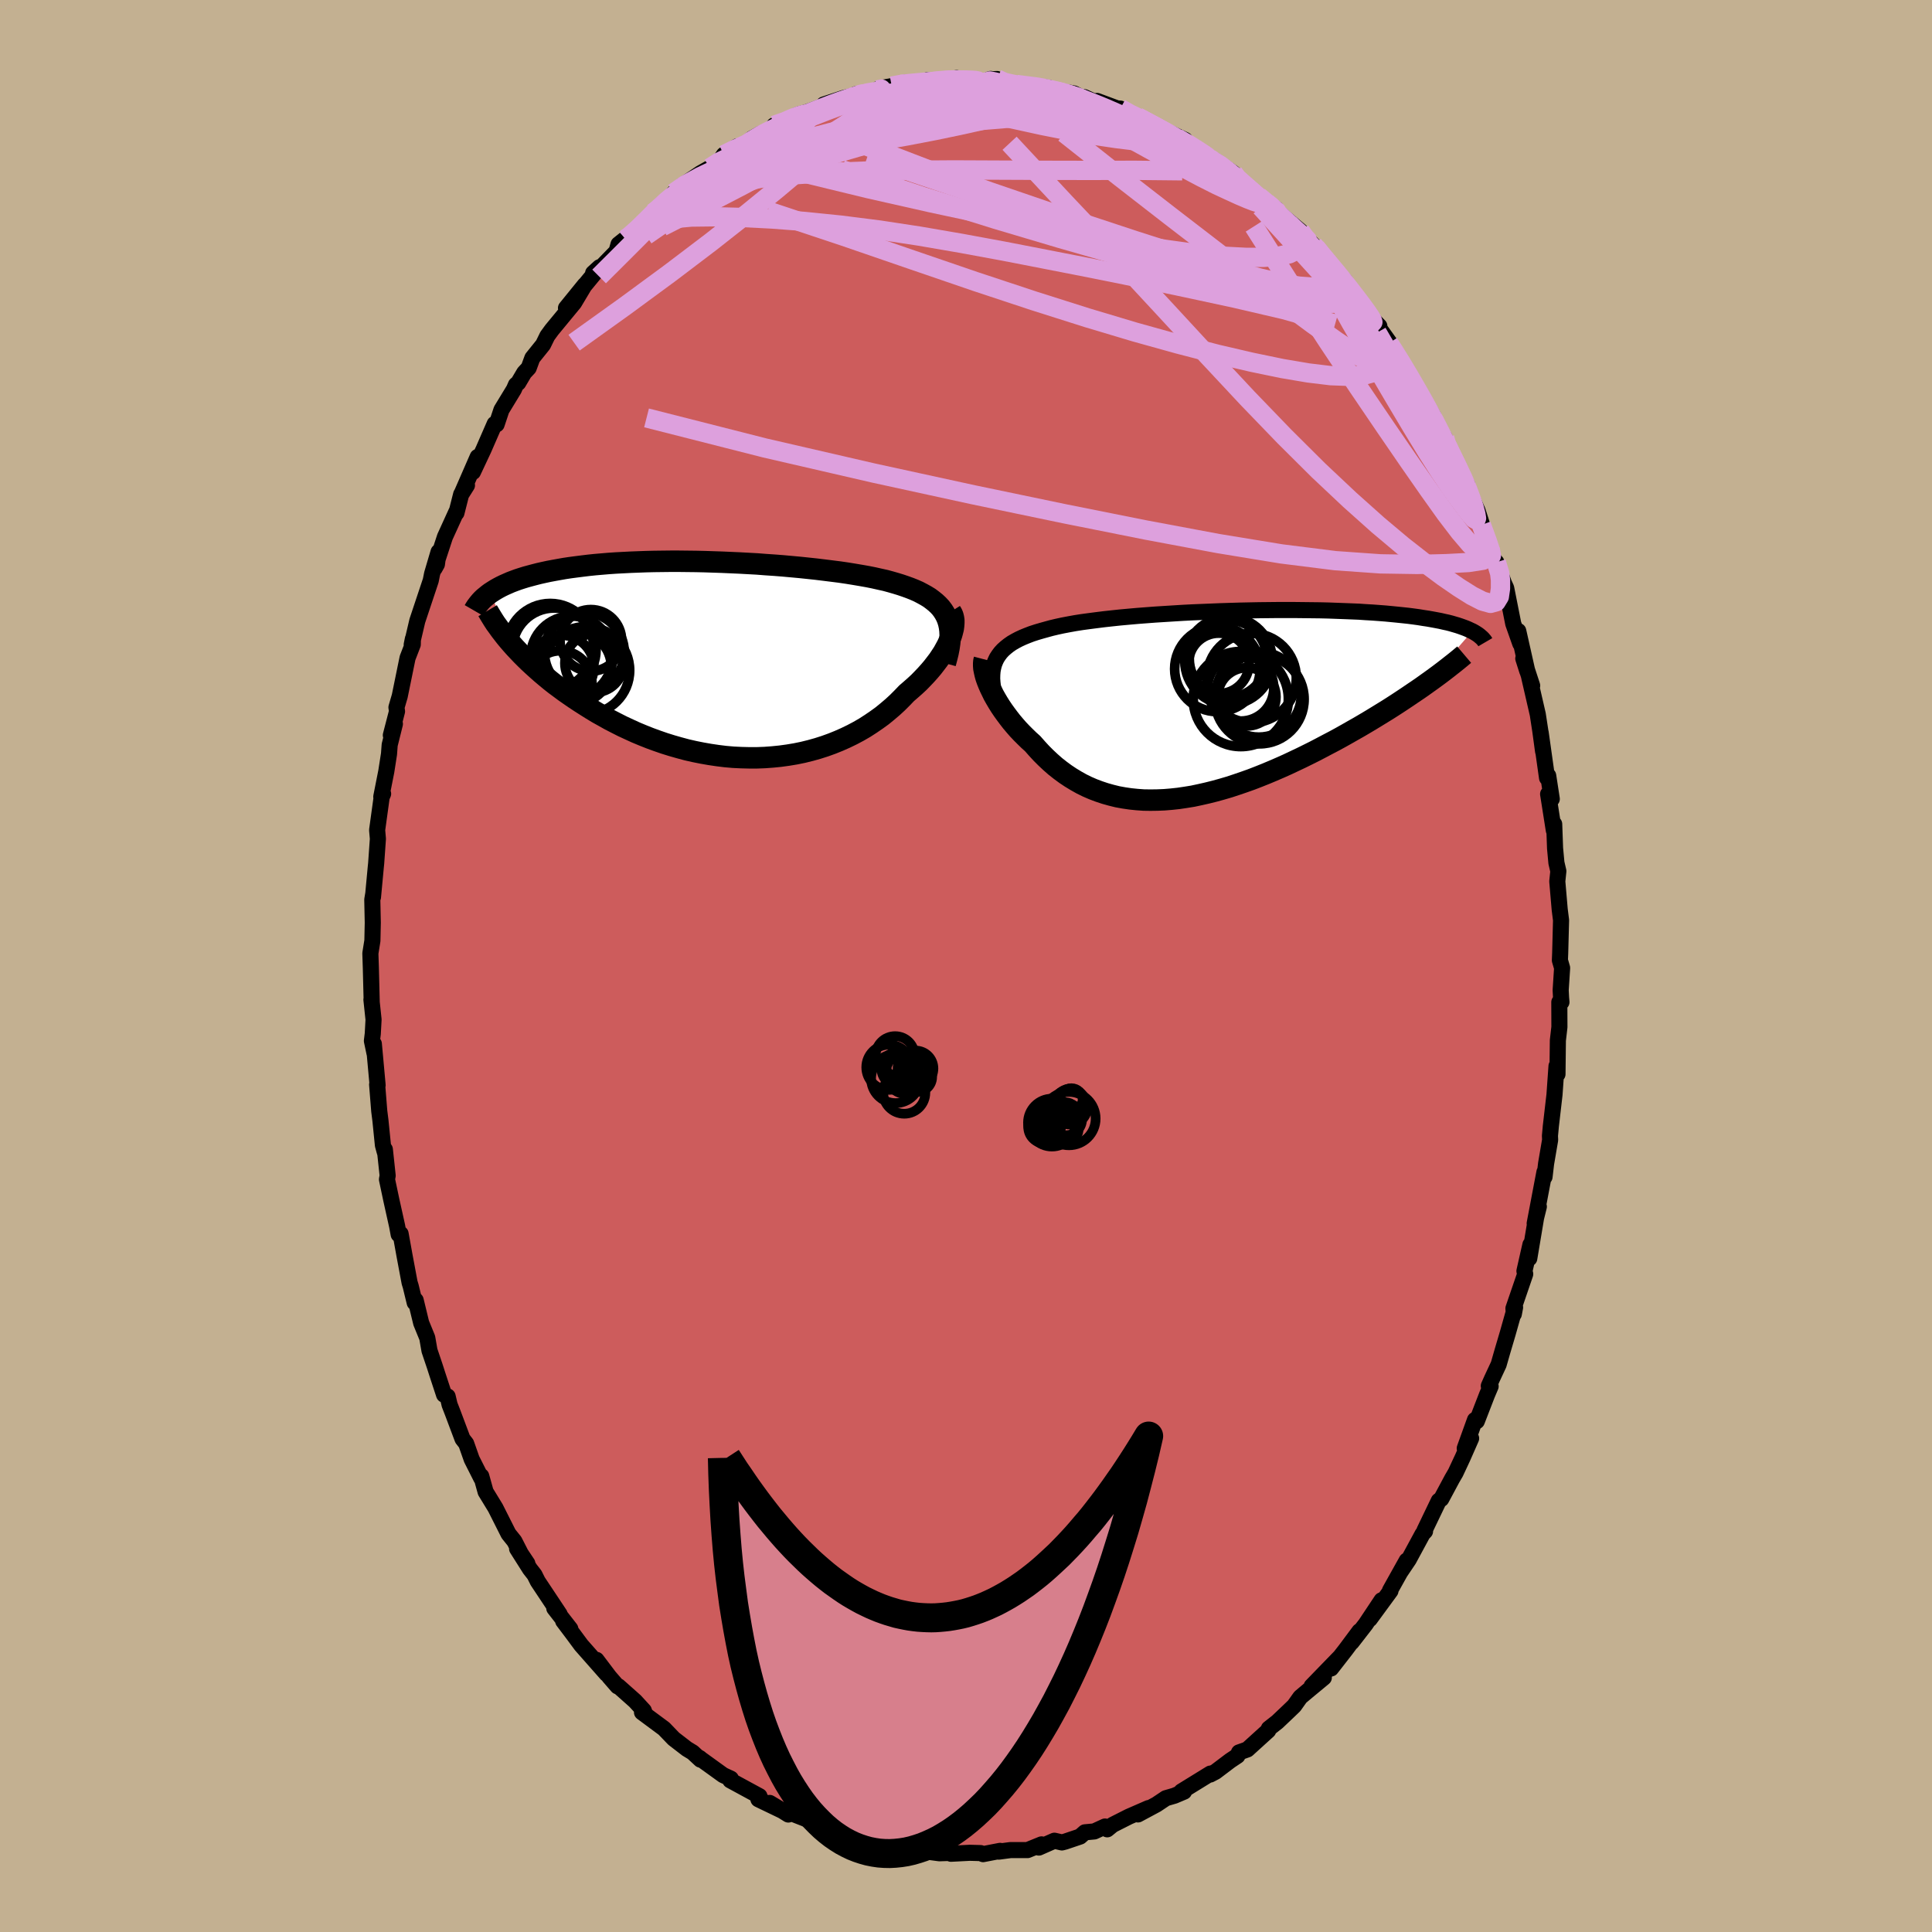 <svg viewBox="-100 -100 200 200" xmlns="http://www.w3.org/2000/svg" width="500" height="500" id="face-svg">
    <defs>
      <clipPath id="leftEyeClipPath">
        <polyline points="22.82,-4.14 22.68,-4.48 22.51,-4.8 22.32,-5.1 22.1,-5.39 21.85,-5.66 21.57,-5.92 21.26,-6.17 20.94,-6.41 20.58,-6.63 20.2,-6.84 19.8,-7.05 19.37,-7.24 18.92,-7.42 18.45,-7.59 17.95,-7.76 17.46,-7.91 16.94,-8.06 16.39,-8.21 15.8,-8.34 15.18,-8.48 14.53,-8.61 13.85,-8.73 13.14,-8.85 12.4,-8.97 11.65,-9.08 10.86,-9.18 10.06,-9.28 9.24,-9.38 8.4,-9.47 7.54,-9.56 6.67,-9.64 5.79,-9.72 4.9,-9.79 4,-9.85 3.1,-9.92 2.19,-9.97 1.28,-10.02 0.37,-10.06 -0.54,-10.1 -1.45,-10.13 -2.35,-10.16 -3.24,-10.18 -4.13,-10.19 -5.01,-10.2 -5.87,-10.2 -6.73,-10.19 -7.56,-10.18 -8.39,-10.16 -9.2,-10.13 -9.99,-10.1 -10.76,-10.06 -11.52,-10.02 -12.26,-9.97 -12.97,-9.91 -13.67,-9.85 -14.34,-9.78 -15,-9.7 -15.63,-9.62 -16.24,-9.54 -16.84,-9.45 -17.41,-9.35 -17.96,-9.25 -18.49,-9.15 -19,-9.04 -19.49,-8.93 -19.96,-8.81 -20.41,-8.69 -20.85,-8.57 -21.27,-8.44 -21.67,-8.31 -22.05,-8.17 -22.42,-8.03 -22.76,-7.88 -23.1,-7.73 -23.41,-7.58 -23.71,-7.42 -23.99,-7.26 -24.26,-7.09 -24.51,-6.93 -22.32,-1.63 -21.99,-1.26 -21.64,-0.89 -21.28,-0.51 -20.91,-0.14 -20.52,0.24 -20.11,0.62 -19.69,1 -19.26,1.38 -18.81,1.76 -18.34,2.15 -17.86,2.53 -17.36,2.9 -16.85,3.28 -16.32,3.65 -15.78,4.02 -15.22,4.39 -14.64,4.76 -14.05,5.13 -13.44,5.5 -12.81,5.85 -12.17,6.21 -11.51,6.55 -10.84,6.89 -10.15,7.21 -9.45,7.53 -8.73,7.83 -8,8.12 -7.26,8.39 -6.51,8.65 -5.74,8.89 -4.97,9.11 -4.19,9.32 -3.4,9.5 -2.6,9.66 -1.8,9.8 -0.99,9.92 -0.18,10.02 0.63,10.09 1.45,10.13 2.26,10.15 3.08,10.15 3.88,10.12 4.69,10.06 5.49,9.98 6.29,9.87 7.07,9.74 7.85,9.58 8.62,9.39 9.37,9.18 10.12,8.94 10.84,8.68 11.56,8.39 12.26,8.08 12.94,7.75 13.6,7.4 14.24,7.03 14.86,6.63 15.46,6.22 16.04,5.8 16.59,5.35 17.12,4.9 17.63,4.43 18.11,3.95 18.57,3.47 19.01,3.09 19.43,2.72 19.84,2.34 20.22,1.95 20.59,1.56 20.94,1.17 21.27,0.78 21.57,0.39 21.86,0.01 22.12,-0.38 22.37,-0.76 22.58,-1.14 22.78,-1.51 22.95,-1.88 23.1,-2.23" />
      </clipPath>
      <clipPath id="rightEyeClipPath">
        <polyline points="-22.62,-4.49 -22.47,-4.8 -22.28,-5.09 -22.07,-5.37 -21.83,-5.63 -21.55,-5.88 -21.25,-6.12 -20.92,-6.35 -20.56,-6.56 -20.18,-6.76 -19.77,-6.95 -19.33,-7.13 -18.86,-7.31 -18.37,-7.47 -17.86,-7.62 -17.32,-7.77 -16.81,-7.91 -16.26,-8.04 -15.66,-8.17 -15.03,-8.29 -14.37,-8.41 -13.67,-8.52 -12.93,-8.62 -12.16,-8.72 -11.36,-8.82 -10.54,-8.91 -9.69,-9 -8.81,-9.08 -7.91,-9.16 -7,-9.23 -6.07,-9.3 -5.12,-9.36 -4.16,-9.42 -3.19,-9.48 -2.22,-9.53 -1.23,-9.57 -0.25,-9.61 0.73,-9.65 1.71,-9.68 2.69,-9.71 3.66,-9.73 4.63,-9.75 5.58,-9.76 6.53,-9.77 7.46,-9.77 8.37,-9.77 9.27,-9.76 10.15,-9.75 11.01,-9.74 11.85,-9.72 12.67,-9.69 13.47,-9.66 14.25,-9.63 15,-9.6 15.73,-9.55 16.43,-9.51 17.11,-9.46 17.76,-9.41 18.39,-9.35 19,-9.29 19.58,-9.23 20.14,-9.17 20.68,-9.1 21.19,-9.03 21.68,-8.95 22.15,-8.88 22.6,-8.8 23.03,-8.72 23.45,-8.64 23.84,-8.55 24.21,-8.47 24.56,-8.38 24.9,-8.28 25.21,-8.19 25.51,-8.09 25.79,-7.99 26.06,-7.89 26.3,-7.79 26.53,-7.68 26.75,-7.58 22.02,-2.15 21.56,-1.82 21.08,-1.49 20.59,-1.16 20.09,-0.82 19.58,-0.48 19.05,-0.13 18.51,0.22 17.96,0.57 17.39,0.92 16.82,1.27 16.23,1.63 15.64,1.98 15.03,2.34 14.41,2.69 13.78,3.05 13.14,3.41 12.48,3.77 11.81,4.12 11.13,4.48 10.44,4.84 9.74,5.19 9.03,5.54 8.31,5.88 7.59,6.22 6.85,6.55 6.11,6.87 5.37,7.18 4.62,7.48 3.87,7.77 3.11,8.04 2.35,8.3 1.59,8.55 0.84,8.77 0.08,8.98 -0.68,9.17 -1.43,9.34 -2.18,9.5 -2.92,9.62 -3.66,9.73 -4.4,9.81 -5.13,9.87 -5.85,9.9 -6.56,9.91 -7.26,9.9 -7.96,9.85 -8.64,9.78 -9.32,9.68 -9.98,9.56 -10.63,9.4 -11.27,9.22 -11.9,9.01 -12.51,8.78 -13.11,8.52 -13.7,8.23 -14.27,7.91 -14.83,7.57 -15.37,7.21 -15.9,6.82 -16.42,6.41 -16.92,5.97 -17.4,5.52 -17.87,5.05 -18.32,4.56 -18.76,4.06 -19.16,3.7 -19.54,3.33 -19.91,2.96 -20.27,2.58 -20.61,2.19 -20.94,1.8 -21.25,1.4 -21.55,1 -21.83,0.61 -22.1,0.21 -22.35,-0.19 -22.58,-0.58 -22.8,-0.97 -22.99,-1.36 -23.17,-1.73" />
      </clipPath>
      <filter id="fuzzy">
        <feTurbulence id="turbulence" baseFrequency="0.05" numOctaves="3" type="noise" result="noise" />
        <feDisplacementMap in="SourceGraphic" in2="noise" scale="2" />
      </filter>
      <linearGradient id="rainbowGradient" x1="0%" y1="0%" x2="100%" y2="0%">
        <stop offset="0%" style="stop-color: [object Object]; stop-opacity: 1" />
        <stop offset="50%" style="stop-color: [object Object]; stop-opacity: 1" />
        <stop offset="100%" style="stop-color: [object Object]; stop-opacity: 1" />
      </linearGradient>
    </defs>
    <rect x="-100" y="-100" width="100%" height="100%" fill="rgb(195, 176, 145)" />
    <polyline id="faceContour" points="61.71,0.2 61.56,2.5 61.6,3.28 61.64,3.74 61.42,3.74 61.43,6.32 61.27,7.7 61.23,11.2 61.13,10.36 60.92,13.33 60.53,16.69 60.55,16.51 60.45,17.58 60.47,18 60.05,20.46 59.89,21.83 59.88,21.33 58.87,26.65 59.3,24.91 59.13,25.37 58.31,30.27 58.43,28.84 57.81,31.58 57.89,31.89 56.67,35.45 56.71,36.03 56.84,35.34 56.08,38.03 55.53,39.89 55.14,41.25 54.44,42.75 54.12,43.47 54.31,43.51 53.94,44.38 52.88,47.12 52.69,46.99 51.63,49.93 52.29,48.9 51.41,50.9 50.68,52.46 50.32,53.08 49.2,55.17 48.94,55.36 47.46,58.44 47.52,58.52 47.28,58.77 45.83,61.45 45,62.68 45.62,61.55 43.89,64.65 43.94,64.69 41.8,67.61 43.02,65.66 41.37,68.14 39.92,70.01 40.73,68.86 39.3,70.78 37.79,72.72 38.73,71.51 35.78,74.55 37.04,73.67 35.36,75.06 34.61,75.69 33.97,76.59 33.42,77.12 32.23,78.25 31.35,78.94 31.29,79.14 29.13,81.1 28.26,81.41 28.1,81.76 27.35,82.26 25.83,83.41 25.28,83.7 25.3,83.6 22.3,85.45 22.57,85.47 21.58,85.89 20.69,86.15 19.72,86.8 17.8,87.83 18.9,87.17 16.86,88.06 15.18,88.91 14.62,89.37 14.39,89.08 13.28,89.59 12.31,89.68 11.81,90.12 10.27,90.64 9.93,90.73 9.15,90.55 7.54,91.26 7.82,90.93 6.37,91.52 4.6,91.52 3.39,91.68 3.53,91.6 1.77,91.94 1.51,91.83 0.39,91.8 -1.56,91.9 -1.23,91.8 -2.75,91.85 -4.55,91.61 -4.62,91.72 -6.67,91.29 -5.99,91.16 -8.21,90.79 -10.05,90.68 -10.47,90.54 -9.29,90.8 -11.97,90.23 -13.27,89.67 -13.31,89.77 -13.81,89.49 -14.77,89.21 -15.88,88.57 -18.9,87.39 -18.39,87.84 -20.32,86.64 -18.79,87.56 -21.49,86.26 -21.53,86.06 -21.38,85.94 -24.4,84.3 -24.34,84.13 -25.14,83.76 -27.69,81.92 -27.54,82.01 -27.48,82.16 -28.29,81.41 -28.9,81.04 -30.26,79.99 -31.26,78.95 -33.54,77.26 -33.29,77.25 -33.35,77.08 -34.26,76.09 -35.97,74.57 -36.07,74.57 -36.92,73.59 -38.25,71.83 -37.21,73.28 -39.83,70.31 -40.77,69.04 -41.7,67.81 -40.96,68.62 -42.62,66.49 -42.07,67.1 -44.33,63.7 -44.67,63.02 -45.14,62.42 -46.47,60.32 -45.41,61.85 -46.09,60.83 -46.75,59.54 -47.36,58.78 -48.71,56.1 -49.73,54.43 -50.18,52.81 -50.18,53.02 -51.17,51.06 -51.74,49.44 -52.12,48.95 -53.16,46.18 -53.46,45.41 -53.66,44.56 -54.03,44.38 -54.71,42.31 -54.99,41.44 -55.54,39.81 -55.77,38.49 -56.4,36.95 -56.97,34.6 -57.03,34.6 -57.07,34.85 -57.48,33.16 -57.6,32.77 -58.13,29.94 -58.53,27.72 -58.73,27.79 -58.89,26.92 -59.49,24.22 -59.94,22.09 -59.87,21.7 -60.16,18.99 -60.17,19.25 -60.36,18.55 -60.62,15.97 -60.74,15.02 -60.96,12.27 -60.91,12.34 -61.3,8.06 -61.23,9.04 -61.5,7.75 -61.41,7.01 -61.33,5.55 -61.55,3.48 -61.52,3.75 -61.61,0.21 -61.66,-1.31 -61.45,-2.62 -61.41,-4.48 -61.46,-6.87 -61.37,-7.41 -61.39,-7.13 -61.1,-10.23 -61.06,-10.62 -60.88,-13.17 -60.96,-14.07 -60.49,-17.48 -60.34,-17.83 -60.53,-17.52 -60.01,-20.15 -59.73,-21.95 -59.66,-22.89 -59.12,-25.06 -59.54,-23.89 -58.9,-26.36 -58.96,-26.77 -58.62,-27.93 -57.81,-31.89 -57.27,-33.29 -57.26,-33.86 -57.38,-33.26 -56.8,-35.73 -55.41,-39.9 -55.27,-40.6 -54.6,-42.87 -54.77,-41.59 -55.01,-41.16 -53.94,-44.42 -52.76,-47.01 -52.75,-46.9 -52.26,-48.83 -51.66,-49.76 -52.22,-48.87 -50.55,-52.7 -51.04,-51.14 -49.95,-53.46 -48.79,-56.12 -48.59,-56.07 -48.09,-57.57 -46.8,-59.69 -46.59,-60.17 -46.35,-60.37 -45.73,-61.42 -45.27,-61.91 -44.89,-62.94 -43.78,-64.32 -43.34,-65.22 -42.88,-65.85 -40.57,-68.65 -39.46,-70.51 -41.41,-68.11 -37.93,-72.34 -38.6,-71.73 -37.65,-72.46 -36.18,-73.97 -35.97,-74.71 -35.28,-75.26 -35.21,-75.22 -33.72,-76.41 -32.83,-77.46 -31.46,-78.92 -32.41,-77.96 -29.86,-80.03 -30.24,-80.04 -29.42,-80.76 -27.48,-82.07 -26.51,-82.62 -25.59,-83.22 -25.06,-83.98 -23.68,-84.85 -23.32,-84.52 -22.18,-85.65 -21.29,-86.15 -20.35,-86.42 -19.86,-87.02 -18.37,-87.41 -17.59,-88.05 -17.34,-88.15 -16.5,-88.38 -13.98,-89.31 -14.72,-89.18 -12.68,-89.85 -10.62,-90.34 -11.24,-89.96 -11.4,-90.25 -9.62,-90.44 -8.96,-90.86 -7.69,-91.08 -6.78,-91.27 -6.22,-91.46 -4.75,-91.28 -4,-91.7 -2.26,-91.58 -0.98,-91.92 -1.52,-91.74 0.37,-91.78 1.98,-91.48 2.57,-91.83 2.4,-91.78 3.21,-91.82 3.92,-91.31 5.13,-91.19 5.24,-91.25 8.56,-90.92 8.54,-90.7 9.3,-90.64 11.19,-90.32 12.65,-89.53 12.26,-89.94 14.05,-89.13 13.57,-89.55 15.67,-88.77 15.97,-88.76 17.27,-87.98 17.9,-87.76 17.76,-87.89 20.19,-86.61 20.6,-86.37 21.07,-86.25 22.68,-85.51 22.53,-85.44 25.22,-83.59 25.68,-83.19 25.71,-83.43 27.68,-82.08 27.86,-81.59 28.13,-81.45 30.7,-79.43 30.58,-79.25 32.09,-78.39 32.46,-77.83 32.58,-77.79 34.6,-76.1 35.79,-74.79 34.35,-76.04 35.96,-74.63 36.21,-74.38 37.36,-72.92 39.27,-70.88 38.98,-70.85 39.31,-70.79 40.1,-69.65 41.68,-67.37 42.79,-66.24 42.23,-66.79 43.94,-64.4 43.77,-64.45 43.88,-64.34 45.05,-62.56 46.32,-60.4 45.87,-61.13 46.89,-59.43 48.39,-56.91 48.46,-56.44 49.55,-54.69 49.48,-54.32 49.85,-53.76 51.19,-51.01 51.9,-49.79 51.54,-50.21 52.95,-47.15 53.49,-45.47 53.35,-45.66 54.25,-43.31 54.66,-42.05 54.9,-41.8 55.67,-39.67 55.19,-40.71 55.92,-39.12 56.65,-35.44 57.38,-33.37 57.17,-34.68 58.1,-30.54 57.69,-31.83 58.61,-29.02 58.29,-29.96 59.19,-26.05 59.45,-24.35 59.74,-22.22 59.49,-24.16 60.15,-19.47 60.27,-19.7 60.64,-17.29 60.4,-17.75 60.26,-17.8 60.85,-14.05 60.89,-14.69 60.98,-12.18 61.12,-10.68 61.32,-9.82 61.21,-8.76 61.46,-5.85 61.6,-4.74 61.51,-1.33 61.48,-0.59 61.71,0.2 61.56,2.5" fill="rgb(205, 92, 92)" stroke="black" stroke-width="1.667" stroke-linejoin="round" filter="url(#fuzzy)" />
    <g transform="translate(25.66 -27.08)">
      <polyline id="rightCountour" points="-22.62,-4.49 -22.47,-4.8 -22.28,-5.09 -22.07,-5.37 -21.83,-5.63 -21.55,-5.88 -21.25,-6.12 -20.92,-6.35 -20.56,-6.56 -20.18,-6.76 -19.77,-6.95 -19.33,-7.13 -18.86,-7.31 -18.37,-7.47 -17.86,-7.62 -17.32,-7.77 -16.81,-7.91 -16.26,-8.04 -15.66,-8.17 -15.03,-8.29 -14.37,-8.41 -13.67,-8.52 -12.93,-8.62 -12.16,-8.72 -11.36,-8.82 -10.54,-8.91 -9.69,-9 -8.81,-9.08 -7.91,-9.16 -7,-9.23 -6.07,-9.3 -5.12,-9.36 -4.16,-9.42 -3.19,-9.48 -2.22,-9.53 -1.23,-9.57 -0.25,-9.61 0.73,-9.65 1.71,-9.68 2.69,-9.71 3.66,-9.73 4.63,-9.75 5.58,-9.76 6.53,-9.77 7.46,-9.77 8.37,-9.77 9.27,-9.76 10.15,-9.75 11.01,-9.74 11.85,-9.72 12.67,-9.69 13.47,-9.66 14.25,-9.63 15,-9.6 15.73,-9.55 16.43,-9.51 17.11,-9.46 17.76,-9.41 18.39,-9.35 19,-9.29 19.58,-9.23 20.14,-9.17 20.68,-9.1 21.19,-9.03 21.68,-8.95 22.15,-8.88 22.6,-8.8 23.03,-8.72 23.45,-8.64 23.84,-8.55 24.21,-8.47 24.56,-8.38 24.9,-8.28 25.21,-8.19 25.51,-8.09 25.79,-7.99 26.06,-7.89 26.3,-7.79 26.53,-7.68 26.75,-7.58 22.02,-2.15 21.56,-1.82 21.08,-1.49 20.59,-1.16 20.09,-0.82 19.58,-0.48 19.05,-0.13 18.51,0.22 17.96,0.57 17.39,0.92 16.82,1.27 16.23,1.63 15.64,1.98 15.03,2.34 14.41,2.69 13.78,3.05 13.14,3.41 12.48,3.77 11.81,4.12 11.13,4.48 10.44,4.84 9.74,5.19 9.03,5.54 8.31,5.88 7.59,6.22 6.85,6.55 6.11,6.87 5.37,7.18 4.62,7.48 3.87,7.77 3.11,8.04 2.35,8.3 1.59,8.55 0.84,8.77 0.08,8.98 -0.68,9.17 -1.43,9.34 -2.18,9.5 -2.92,9.62 -3.66,9.73 -4.4,9.81 -5.13,9.87 -5.85,9.9 -6.56,9.91 -7.26,9.9 -7.96,9.85 -8.64,9.78 -9.32,9.68 -9.98,9.56 -10.63,9.4 -11.27,9.22 -11.9,9.01 -12.51,8.78 -13.11,8.52 -13.7,8.23 -14.27,7.91 -14.83,7.57 -15.37,7.21 -15.9,6.82 -16.42,6.41 -16.92,5.97 -17.4,5.52 -17.87,5.05 -18.32,4.56 -18.76,4.06 -19.16,3.7 -19.54,3.33 -19.91,2.96 -20.27,2.58 -20.61,2.19 -20.94,1.8 -21.25,1.4 -21.55,1 -21.83,0.61 -22.1,0.21 -22.35,-0.19 -22.58,-0.58 -22.8,-0.97 -22.99,-1.36 -23.17,-1.73" fill="white" stroke="white" stroke-width="0" stroke-linejoin="round" filter="url(#fuzzy)" />
    </g>
    <g transform="translate(-24.72 -31.7)">
      <polyline id="leftCountour" points="22.82,-4.14 22.68,-4.48 22.51,-4.8 22.32,-5.1 22.1,-5.39 21.85,-5.66 21.57,-5.92 21.26,-6.17 20.94,-6.41 20.58,-6.63 20.2,-6.84 19.8,-7.05 19.37,-7.24 18.92,-7.42 18.45,-7.59 17.95,-7.76 17.46,-7.91 16.94,-8.06 16.39,-8.21 15.8,-8.34 15.18,-8.48 14.53,-8.61 13.85,-8.73 13.14,-8.85 12.4,-8.97 11.65,-9.08 10.86,-9.18 10.06,-9.28 9.24,-9.38 8.4,-9.47 7.54,-9.56 6.67,-9.64 5.79,-9.72 4.9,-9.79 4,-9.85 3.1,-9.92 2.19,-9.97 1.28,-10.02 0.37,-10.06 -0.54,-10.1 -1.45,-10.13 -2.35,-10.16 -3.24,-10.18 -4.13,-10.19 -5.01,-10.2 -5.87,-10.2 -6.73,-10.19 -7.56,-10.18 -8.39,-10.16 -9.2,-10.13 -9.99,-10.1 -10.76,-10.06 -11.52,-10.02 -12.26,-9.97 -12.97,-9.91 -13.67,-9.85 -14.34,-9.78 -15,-9.7 -15.63,-9.62 -16.24,-9.54 -16.84,-9.45 -17.41,-9.35 -17.96,-9.25 -18.49,-9.15 -19,-9.04 -19.49,-8.93 -19.96,-8.81 -20.41,-8.69 -20.85,-8.57 -21.27,-8.44 -21.67,-8.31 -22.05,-8.17 -22.42,-8.03 -22.76,-7.88 -23.1,-7.73 -23.41,-7.58 -23.71,-7.42 -23.99,-7.26 -24.26,-7.09 -24.51,-6.93 -22.32,-1.63 -21.99,-1.26 -21.64,-0.89 -21.28,-0.51 -20.91,-0.14 -20.52,0.24 -20.11,0.62 -19.69,1 -19.26,1.38 -18.81,1.76 -18.34,2.15 -17.86,2.53 -17.36,2.9 -16.85,3.28 -16.32,3.65 -15.78,4.02 -15.22,4.39 -14.64,4.76 -14.05,5.13 -13.44,5.5 -12.81,5.85 -12.17,6.21 -11.51,6.55 -10.84,6.89 -10.15,7.21 -9.45,7.53 -8.73,7.83 -8,8.12 -7.26,8.39 -6.51,8.65 -5.74,8.89 -4.97,9.11 -4.19,9.32 -3.4,9.5 -2.6,9.66 -1.8,9.8 -0.99,9.92 -0.18,10.02 0.63,10.09 1.45,10.13 2.26,10.15 3.08,10.15 3.88,10.12 4.69,10.06 5.49,9.98 6.29,9.87 7.07,9.74 7.85,9.58 8.62,9.39 9.37,9.18 10.12,8.94 10.84,8.68 11.56,8.39 12.26,8.08 12.94,7.75 13.6,7.4 14.24,7.03 14.86,6.63 15.46,6.22 16.04,5.8 16.59,5.35 17.12,4.9 17.63,4.43 18.11,3.95 18.57,3.47 19.01,3.09 19.43,2.72 19.84,2.34 20.22,1.95 20.59,1.56 20.94,1.17 21.27,0.78 21.57,0.39 21.86,0.01 22.12,-0.38 22.37,-0.76 22.58,-1.14 22.78,-1.51 22.95,-1.88 23.1,-2.23" fill="white" stroke="white" stroke-width="0" stroke-linejoin="round" filter="url(#fuzzy)" />
    </g>
    <g transform="translate(25.66 -27.08)">
      <polyline id="rightUpper" points="-22.54,-0.33 -22.68,-0.85 -22.79,-1.34 -22.87,-1.81 -22.92,-2.25 -22.95,-2.67 -22.94,-3.08 -22.91,-3.46 -22.84,-3.82 -22.75,-4.16 -22.62,-4.49 -22.47,-4.8 -22.28,-5.09 -22.07,-5.37 -21.83,-5.63 -21.55,-5.88 -21.25,-6.12 -20.92,-6.35 -20.56,-6.56 -20.18,-6.76 -19.77,-6.95 -19.33,-7.13 -18.86,-7.31 -18.37,-7.47 -17.86,-7.62 -17.32,-7.77 -16.81,-7.91 -16.26,-8.04 -15.66,-8.17 -15.03,-8.29 -14.37,-8.41 -13.67,-8.52 -12.93,-8.62 -12.16,-8.72 -11.36,-8.82 -10.54,-8.91 -9.69,-9 -8.81,-9.08 -7.91,-9.16 -7,-9.23 -6.07,-9.3 -5.12,-9.36 -4.16,-9.42 -3.19,-9.48 -2.22,-9.53 -1.23,-9.57 -0.25,-9.61 0.73,-9.65 1.71,-9.68 2.69,-9.71 3.66,-9.73 4.63,-9.75 5.58,-9.76 6.53,-9.77 7.46,-9.77 8.37,-9.77 9.27,-9.76 10.15,-9.75 11.01,-9.74 11.85,-9.72 12.67,-9.69 13.47,-9.66 14.25,-9.63 15,-9.6 15.73,-9.55 16.43,-9.51 17.11,-9.46 17.76,-9.41 18.39,-9.35 19,-9.29 19.58,-9.23 20.14,-9.17 20.68,-9.1 21.19,-9.03 21.68,-8.95 22.15,-8.88 22.6,-8.8 23.03,-8.72 23.45,-8.64 23.84,-8.55 24.21,-8.47 24.56,-8.38 24.9,-8.28 25.21,-8.19 25.51,-8.09 25.79,-7.99 26.06,-7.89 26.3,-7.79 26.53,-7.68 26.75,-7.58 26.95,-7.47 27.13,-7.36 27.3,-7.25 27.45,-7.14 27.59,-7.02 27.72,-6.91 27.84,-6.79 27.94,-6.67 28.03,-6.56 28.1,-6.44" fill="none" stroke="black" stroke-width="1.667" stroke-linejoin="round" filter="url(#fuzzy)" />
      <polyline id="rightLower" points="-23.76,-4.66 -23.81,-4.47 -23.83,-4.24 -23.83,-4 -23.81,-3.73 -23.75,-3.43 -23.68,-3.12 -23.59,-2.79 -23.47,-2.45 -23.33,-2.1 -23.17,-1.73 -22.99,-1.36 -22.8,-0.97 -22.58,-0.58 -22.35,-0.19 -22.1,0.21 -21.83,0.61 -21.55,1 -21.25,1.4 -20.94,1.8 -20.61,2.19 -20.27,2.58 -19.91,2.96 -19.54,3.33 -19.16,3.7 -18.76,4.06 -18.32,4.56 -17.87,5.05 -17.4,5.52 -16.92,5.97 -16.42,6.41 -15.9,6.82 -15.37,7.21 -14.83,7.57 -14.27,7.91 -13.7,8.23 -13.11,8.52 -12.51,8.78 -11.9,9.01 -11.27,9.22 -10.63,9.4 -9.98,9.56 -9.32,9.68 -8.64,9.78 -7.96,9.85 -7.26,9.9 -6.56,9.91 -5.85,9.9 -5.13,9.87 -4.4,9.81 -3.66,9.73 -2.92,9.62 -2.18,9.5 -1.43,9.34 -0.68,9.17 0.08,8.98 0.84,8.77 1.59,8.55 2.35,8.3 3.11,8.04 3.87,7.77 4.62,7.48 5.37,7.18 6.11,6.87 6.85,6.55 7.59,6.22 8.31,5.88 9.03,5.54 9.74,5.19 10.44,4.84 11.13,4.48 11.81,4.12 12.48,3.77 13.14,3.41 13.78,3.05 14.41,2.69 15.03,2.34 15.64,1.98 16.23,1.63 16.82,1.27 17.39,0.92 17.96,0.57 18.51,0.22 19.05,-0.13 19.58,-0.48 20.09,-0.82 20.59,-1.16 21.08,-1.49 21.56,-1.82 22.02,-2.15 22.47,-2.47 22.91,-2.79 23.33,-3.1 23.74,-3.41 24.13,-3.71 24.51,-4.01 24.88,-4.3 25.24,-4.59 25.58,-4.87 25.91,-5.15" fill="none" stroke="black" stroke-width="2.222" stroke-linejoin="round" filter="url(#fuzzy)" />
      <circle r="4.534" cx="1.523" cy="-4.508" stroke="black" fill="none" stroke-width="1.0" filter="url(#fuzzy)" clip-path="url(#rightEyeClipPath)" /><circle r="4.626" cx="3.908" cy="-2.728" stroke="black" fill="none" stroke-width="1.0" filter="url(#fuzzy)" clip-path="url(#rightEyeClipPath)" /><circle r="3.424" cx="2.778" cy="-1.698" stroke="black" fill="none" stroke-width="1.0" filter="url(#fuzzy)" clip-path="url(#rightEyeClipPath)" /><circle r="4.62" cx="4.723" cy="-0.538" stroke="black" fill="none" stroke-width="1.0" filter="url(#fuzzy)" clip-path="url(#rightEyeClipPath)" /><circle r="4.424" cx="0.363" cy="-3.673" stroke="black" fill="none" stroke-width="1.0" filter="url(#fuzzy)" clip-path="url(#rightEyeClipPath)" /><circle r="4.412" cx="4.643" cy="-1.023" stroke="black" fill="none" stroke-width="1.0" filter="url(#fuzzy)" clip-path="url(#rightEyeClipPath)" /><circle r="3.132" cx="0.513" cy="-4.248" stroke="black" fill="none" stroke-width="1.0" filter="url(#fuzzy)" clip-path="url(#rightEyeClipPath)" /><circle r="4.014" cx="1.468" cy="-4.728" stroke="black" fill="none" stroke-width="1.0" filter="url(#fuzzy)" clip-path="url(#rightEyeClipPath)" /><circle r="4.924" cx="2.788" cy="-0.558" stroke="black" fill="none" stroke-width="1.0" filter="url(#fuzzy)" clip-path="url(#rightEyeClipPath)" /><circle r="3.016" cx="3.413" cy="-0.783" stroke="black" fill="none" stroke-width="1.0" filter="url(#fuzzy)" clip-path="url(#rightEyeClipPath)" />
      </g>
    <g transform="translate(-24.72 -31.7)">
      <polyline id="leftUpper" points="22.58,0.37 22.73,-0.19 22.86,-0.72 22.96,-1.23 23.03,-1.71 23.07,-2.17 23.08,-2.6 23.06,-3.02 23.01,-3.41 22.93,-3.78 22.82,-4.14 22.68,-4.48 22.51,-4.8 22.32,-5.1 22.1,-5.39 21.85,-5.66 21.57,-5.92 21.26,-6.17 20.94,-6.41 20.58,-6.63 20.2,-6.84 19.8,-7.05 19.37,-7.24 18.92,-7.42 18.45,-7.59 17.95,-7.76 17.46,-7.91 16.94,-8.06 16.39,-8.21 15.8,-8.34 15.18,-8.48 14.53,-8.61 13.85,-8.73 13.14,-8.85 12.4,-8.97 11.65,-9.08 10.86,-9.18 10.06,-9.28 9.24,-9.38 8.4,-9.47 7.54,-9.56 6.67,-9.64 5.79,-9.72 4.9,-9.79 4,-9.85 3.1,-9.92 2.19,-9.97 1.28,-10.02 0.37,-10.06 -0.54,-10.1 -1.45,-10.13 -2.35,-10.16 -3.24,-10.18 -4.13,-10.19 -5.01,-10.2 -5.87,-10.2 -6.73,-10.19 -7.56,-10.18 -8.39,-10.16 -9.2,-10.13 -9.99,-10.1 -10.76,-10.06 -11.52,-10.02 -12.26,-9.97 -12.97,-9.91 -13.67,-9.85 -14.34,-9.78 -15,-9.7 -15.63,-9.62 -16.24,-9.54 -16.84,-9.45 -17.41,-9.35 -17.96,-9.25 -18.49,-9.15 -19,-9.04 -19.49,-8.93 -19.96,-8.81 -20.41,-8.69 -20.85,-8.57 -21.27,-8.44 -21.67,-8.31 -22.05,-8.17 -22.42,-8.03 -22.76,-7.88 -23.1,-7.73 -23.41,-7.58 -23.71,-7.42 -23.99,-7.26 -24.26,-7.09 -24.51,-6.93 -24.74,-6.76 -24.96,-6.58 -25.17,-6.41 -25.36,-6.23 -25.53,-6.05 -25.69,-5.86 -25.84,-5.67 -25.98,-5.48 -26.1,-5.29 -26.21,-5.1" fill="none" stroke="black" stroke-width="2.222" stroke-linejoin="round" filter="url(#fuzzy)" />
      <polyline id="leftLower" points="23.15,-4.98 23.27,-4.79 23.36,-4.58 23.42,-4.35 23.46,-4.1 23.46,-3.83 23.44,-3.54 23.4,-3.23 23.32,-2.91 23.23,-2.58 23.1,-2.23 22.95,-1.88 22.78,-1.51 22.58,-1.14 22.37,-0.76 22.12,-0.38 21.86,0.01 21.57,0.39 21.27,0.78 20.94,1.17 20.59,1.56 20.22,1.95 19.84,2.34 19.43,2.72 19.01,3.09 18.57,3.47 18.11,3.95 17.63,4.43 17.12,4.9 16.59,5.35 16.04,5.8 15.46,6.22 14.86,6.63 14.24,7.03 13.6,7.4 12.94,7.75 12.26,8.08 11.56,8.39 10.84,8.68 10.12,8.94 9.37,9.18 8.62,9.39 7.85,9.58 7.07,9.74 6.29,9.87 5.49,9.98 4.69,10.06 3.88,10.12 3.08,10.15 2.26,10.15 1.45,10.13 0.63,10.09 -0.18,10.02 -0.99,9.92 -1.8,9.8 -2.6,9.66 -3.4,9.5 -4.19,9.32 -4.97,9.11 -5.74,8.89 -6.51,8.65 -7.26,8.39 -8,8.12 -8.73,7.83 -9.45,7.53 -10.15,7.21 -10.84,6.89 -11.51,6.55 -12.17,6.21 -12.81,5.85 -13.44,5.5 -14.05,5.13 -14.64,4.76 -15.22,4.39 -15.78,4.02 -16.32,3.65 -16.85,3.28 -17.36,2.9 -17.86,2.53 -18.34,2.15 -18.81,1.76 -19.26,1.38 -19.69,1 -20.11,0.62 -20.52,0.24 -20.91,-0.14 -21.28,-0.51 -21.64,-0.89 -21.99,-1.26 -22.32,-1.63 -22.63,-1.99 -22.93,-2.35 -23.21,-2.71 -23.48,-3.06 -23.73,-3.41 -23.98,-3.75 -24.2,-4.09 -24.41,-4.43 -24.61,-4.76 -24.8,-5.08" fill="none" stroke="black" stroke-width="2.222" stroke-linejoin="round" filter="url(#fuzzy)" />
      <circle r="3.26" cx="-17.263" cy="2.323" stroke="black" fill="none" stroke-width="1.0" filter="url(#fuzzy)" clip-path="url(#leftEyeClipPath)" /><circle r="4.53" cx="-14.628" cy="1.098" stroke="black" fill="none" stroke-width="1.0" filter="url(#fuzzy)" clip-path="url(#leftEyeClipPath)" /><circle r="4.488" cx="-18.318" cy="-1.342" stroke="black" fill="none" stroke-width="1.0" filter="url(#fuzzy)" clip-path="url(#leftEyeClipPath)" /><circle r="3.19" cx="-14.118" cy="-2.007" stroke="black" fill="none" stroke-width="1.0" filter="url(#fuzzy)" clip-path="url(#leftEyeClipPath)" /><circle r="4.134" cx="-14.783" cy="-0.757" stroke="black" fill="none" stroke-width="1.0" filter="url(#fuzzy)" clip-path="url(#leftEyeClipPath)" /><circle r="3.296" cx="-17.093" cy="0.763" stroke="black" fill="none" stroke-width="1.0" filter="url(#fuzzy)" clip-path="url(#leftEyeClipPath)" /><circle r="3.698" cx="-15.688" cy="0.773" stroke="black" fill="none" stroke-width="1.0" filter="url(#fuzzy)" clip-path="url(#leftEyeClipPath)" /><circle r="4.242" cx="-16.108" cy="-0.282" stroke="black" fill="none" stroke-width="1.0" filter="url(#fuzzy)" clip-path="url(#leftEyeClipPath)" /><circle r="3.04" cx="-13.763" cy="0.353" stroke="black" fill="none" stroke-width="1.0" filter="url(#fuzzy)" clip-path="url(#leftEyeClipPath)" /><circle r="4.326" cx="-17.903" cy="-1.037" stroke="black" fill="none" stroke-width="1.0" filter="url(#fuzzy)" clip-path="url(#leftEyeClipPath)" />
    </g>
    <g id="hairs">
      <polyline points="38.98,-70.85 39.3,-70.46 39.5,-69.69 39.31,-69 38.56,-68.62 37.18,-68.59 35.17,-68.86 32.53,-69.38 29.27,-70.11 25.4,-71.04 20.89,-72.2 15.69,-73.61 9.76,-75.31 3.06,-77.3 -4.47,-79.65 -12.86,-82.44" fill="none" stroke="rgb(221, 160, 221)" stroke-width="2" stroke-linejoin="round" filter="url(#fuzzy)" /><polyline points="25.68,-83.19 26.25,-82.92 27.19,-82.2 28.22,-81.33 29.29,-80.39 30.39,-79.44 31.44,-78.53 32.41,-77.7 33.27,-76.96 34,-76.33 34.58,-75.82 35,-75.46 35.25,-75.24 35.34,-75.15 35.28,-75.2 35.01,-75.43 34.47,-75.91 33.61,-76.69 32.4,-77.78" fill="none" stroke="rgb(221, 160, 221)" stroke-width="2" stroke-linejoin="round" filter="url(#fuzzy)" /><polyline points="-26.51,-82.62 -25.57,-83.22 -24.38,-83.79 -22.94,-84.26 -21.29,-84.68 -19.44,-85.06 -17.43,-85.42 -15.28,-85.76 -13.02,-86.07 -10.66,-86.35 -8.23,-86.61 -5.75,-86.86 -3.25,-87.09 -0.74,-87.32 1.74,-87.54 4.16,-87.74 6.47,-87.9 8.64,-88.04 10.65,-88.17 12.6,-88.29 14.47,-88.43" fill="none" stroke="rgb(221, 160, 221)" stroke-width="2" stroke-linejoin="round" filter="url(#fuzzy)" /><polyline points="8.54,-90.7 9.63,-90.5 10.96,-90.12 12.18,-89.69 13.32,-89.25 14.44,-88.79 15.59,-88.29 16.77,-87.76 17.95,-87.21 19.1,-86.65 20.2,-86.1 21.23,-85.58 22.18,-85.1 23.02,-84.68 23.74,-84.33 24.32,-84.05 24.73,-83.86 24.96,-83.76 24.94,-83.8 24.63,-84.02 23.99,-84.44 23.05,-85.03 21.87,-85.71" fill="none" stroke="rgb(221, 160, 221)" stroke-width="2" stroke-linejoin="round" filter="url(#fuzzy)" /><polyline points="17.27,-87.98 17.78,-87.79 18.42,-87.48 19.12,-87.11 19.71,-86.75 20.16,-86.43 20.46,-86.12 20.59,-85.83 20.51,-85.58 20.18,-85.41 19.53,-85.33 18.55,-85.34 17.23,-85.45 15.53,-85.66 13.45,-85.97 10.93,-86.41 7.94,-87 4.47,-87.76 0.54,-88.67 -3.88,-89.7" fill="none" stroke="rgb(221, 160, 221)" stroke-width="2" stroke-linejoin="round" filter="url(#fuzzy)" /><polyline points="35.96,-74.63 36.54,-73.95 37.45,-72.87 38.31,-71.84 39.05,-70.93 39.72,-70.08 40.37,-69.24 40.97,-68.45 41.47,-67.76 41.84,-67.22 42.05,-66.86 42.12,-66.66 42.06,-66.6 41.87,-66.69 41.55,-66.92 41.08,-67.32 40.42,-67.94 39.53,-68.82 38.39,-69.99 36.96,-71.51 35.21,-73.43 33.07,-75.78 30.51,-78.59" fill="none" stroke="rgb(221, 160, 221)" stroke-width="2" stroke-linejoin="round" filter="url(#fuzzy)" /><polyline points="-35.21,-75.22 -33.78,-76.24 -32.23,-76.95 -30.48,-77.35 -28.44,-77.53 -26.03,-77.56 -23.25,-77.49 -20.11,-77.33 -16.66,-77.07 -12.93,-76.69 -8.98,-76.19 -4.84,-75.56 -0.54,-74.82 3.91,-74 8.49,-73.11 13.19,-72.19 18,-71.22 22.9,-70.19 27.87,-69.12 32.94,-67.94 38.21,-66.45" fill="none" stroke="rgb(221, 160, 221)" stroke-width="2" stroke-linejoin="round" filter="url(#fuzzy)" /><polyline points="-25.06,-83.98 -23.93,-84.54 -22.82,-85.03 -21.58,-85.6 -20.22,-86.2 -18.78,-86.81 -17.31,-87.41 -15.84,-87.98 -14.43,-88.53 -13.09,-89.03 -11.85,-89.49 -10.76,-89.91 -9.86,-90.26 -9.19,-90.54 -8.81,-90.72 -8.77,-90.78 -9.12,-90.69" fill="none" stroke="rgb(221, 160, 221)" stroke-width="2" stroke-linejoin="round" filter="url(#fuzzy)" /><polyline points="17.76,-87.89 19.5,-86.95 20.72,-86.26 21.9,-85.55 23.17,-84.72 24.51,-83.8 25.84,-82.86 27.11,-81.95 28.27,-81.11 29.31,-80.34 30.2,-79.66 30.9,-79.12 31.37,-78.76 31.59,-78.6 31.51,-78.68 31.12,-78.99" fill="none" stroke="rgb(221, 160, 221)" stroke-width="2" stroke-linejoin="round" filter="url(#fuzzy)" /><polyline points="-11.24,-89.96 -10.9,-90.2 -10.19,-90.38 -9.55,-90.49 -9.11,-90.49 -8.91,-90.34 -8.97,-90.03 -9.32,-89.56 -9.97,-88.93 -10.99,-88.12 -12.43,-87.12 -14.32,-85.9 -16.71,-84.43 -19.62,-82.74 -23.08,-80.84 -27.05,-78.78 -31.46,-76.54" fill="none" stroke="rgb(221, 160, 221)" stroke-width="2" stroke-linejoin="round" filter="url(#fuzzy)" /><polyline points="-30.24,-80.04 -29.05,-80.87 -27.48,-81.73 -25.82,-82.51 -24.09,-83.23 -22.27,-83.9 -20.34,-84.53 -18.31,-85.13 -16.18,-85.72 -13.98,-86.29 -11.74,-86.85 -9.48,-87.38 -7.23,-87.89 -5,-88.37 -2.83,-88.82 -0.77,-89.26 1.15,-89.7 2.86,-90.12 4.36,-90.51 5.46,-90.87" fill="none" stroke="rgb(221, 160, 221)" stroke-width="2" stroke-linejoin="round" filter="url(#fuzzy)" /><polyline points="53.35,-45.66 53.98,-43.94 54.3,-42.97 54.39,-42.49 54.29,-42.32 54.03,-42.32 53.62,-42.47 53.03,-42.86 52.2,-43.65 51.09,-44.95 49.67,-46.81 47.93,-49.25 45.84,-52.25 43.39,-55.82 40.58,-59.96 37.39,-64.75 33.8,-70.27 29.8,-76.56" fill="none" stroke="rgb(221, 160, 221)" stroke-width="2" stroke-linejoin="round" filter="url(#fuzzy)" /><polyline points="-35.28,-75.26 -34.65,-75.63 -33.39,-76.44 -31.87,-77.32 -30.2,-78.16 -28.37,-78.97 -26.35,-79.78 -24.13,-80.61 -21.73,-81.46 -19.18,-82.33 -16.54,-83.18 -13.84,-84 -11.13,-84.79 -8.43,-85.53 -5.74,-86.23 -3.1,-86.9 -0.5,-87.54 2.03,-88.14 4.51,-88.68 6.94,-89.18 9.28,-89.66" fill="none" stroke="rgb(221, 160, 221)" stroke-width="2" stroke-linejoin="round" filter="url(#fuzzy)" /><polyline points="17.9,-87.76 18.49,-87.48 19.55,-86.92 20.62,-86.36 21.65,-85.79 22.68,-85.18 23.71,-84.54 24.68,-83.91 25.55,-83.33 26.3,-82.81 26.91,-82.38 27.37,-82.03 27.67,-81.77 27.79,-81.63 27.69,-81.63 27.34,-81.81 26.73,-82.17 25.84,-82.7 24.67,-83.39 23.18,-84.29 21.36,-85.41 19.35,-86.68" fill="none" stroke="rgb(221, 160, 221)" stroke-width="2" stroke-linejoin="round" filter="url(#fuzzy)" /><polyline points="-4.75,-91.28 -3.77,-91.53 -2.69,-91.65 -1.76,-91.72 -0.98,-91.73 -0.35,-91.71 0.05,-91.68 0.15,-91.64 -0.1,-91.56 -0.68,-91.44 -1.59,-91.26 -2.84,-91.02 -4.44,-90.75 -6.37,-90.48 -8.52,-90.28" fill="none" stroke="rgb(221, 160, 221)" stroke-width="2" stroke-linejoin="round" filter="url(#fuzzy)" /><polyline points="1.98,-91.48 2.48,-91.62 3.16,-91.48 4.17,-91.14 5.5,-90.68 7.1,-90.14 8.89,-89.54 10.81,-88.89 12.76,-88.2 14.68,-87.48 16.52,-86.77 18.23,-86.08 19.79,-85.44 21.17,-84.88 22.37,-84.41 23.39,-84.04 24.23,-83.78 24.88,-83.6 25.27,-83.5" fill="none" stroke="rgb(221, 160, 221)" stroke-width="2" stroke-linejoin="round" filter="url(#fuzzy)" /><polyline points="34.6,-76.1 34.99,-75.53 34.9,-75.33 34.78,-75.01 34.59,-74.57 34.2,-74.1 33.48,-73.73 32.37,-73.48 30.85,-73.36 28.94,-73.36 26.6,-73.48 23.82,-73.75 20.55,-74.2 16.77,-74.84 12.46,-75.66 7.63,-76.63 2.28,-77.74 -3.61,-79 -10.08,-80.46 -17.17,-82.18" fill="none" stroke="rgb(221, 160, 221)" stroke-width="2" stroke-linejoin="round" filter="url(#fuzzy)" /><polyline points="49.55,-54.69 49.69,-54.14 50.15,-53.15 50.68,-52.05 51.14,-51.05 51.47,-50.22 51.66,-49.6 51.71,-49.23 51.59,-49.16 51.31,-49.44 50.83,-50.12 50.12,-51.22 49.17,-52.8 47.93,-54.84 46.43,-57.33 44.7,-60.23 42.77,-63.58 40.51,-67.63" fill="none" stroke="rgb(221, 160, 221)" stroke-width="2" stroke-linejoin="round" filter="url(#fuzzy)" /><polyline points="3.21,-91.82 3.99,-91.47 4.86,-91.28 5.8,-91.11 6.69,-90.93 7.44,-90.72 8,-90.48 8.33,-90.23 8.41,-89.96 8.22,-89.67 7.76,-89.38 7.05,-89.07 6.07,-88.72 4.83,-88.35 3.3,-87.94 1.47,-87.49 -0.69,-87.01 -3.19,-86.49 -6.05,-85.94 -9.3,-85.37 -12.96,-84.78 -17.03,-84.12 -21.52,-83.37" fill="none" stroke="rgb(221, 160, 221)" stroke-width="2" stroke-linejoin="round" filter="url(#fuzzy)" /><polyline points="43.94,-64.4 43.84,-64.31 43.89,-63.82 43.89,-63.14 43.67,-62.49 43.17,-61.93 42.36,-61.48 41.21,-61.17 39.69,-61.04 37.77,-61.11 35.45,-61.39 32.73,-61.85 29.59,-62.5 26.02,-63.33 22,-64.37 17.51,-65.62 12.53,-67.11 7.04,-68.85 1.03,-70.84 -5.51,-73.08 -12.66,-75.54 -20.53,-78.16" fill="none" stroke="rgb(221, 160, 221)" stroke-width="2" stroke-linejoin="round" filter="url(#fuzzy)" /><polyline points="54.9,-41.8 55.25,-40.65 55.33,-39.94 55.33,-39.07 55.21,-38.24 54.88,-37.7 54.3,-37.54 53.47,-37.77 52.37,-38.33 51.02,-39.18 49.38,-40.31 47.46,-41.74 45.21,-43.5 42.64,-45.66 39.73,-48.26 36.5,-51.3 32.97,-54.81 29.14,-58.78 25.01,-63.2 20.53,-68.05 15.65,-73.31 10.27,-78.99 4.51,-85.17" fill="none" stroke="rgb(221, 160, 221)" stroke-width="2" stroke-linejoin="round" filter="url(#fuzzy)" /><polyline points="54.25,-43.31 54.25,-42.47 53.51,-42 52,-41.77 49.74,-41.65 46.71,-41.57 42.9,-41.63 38.23,-41.96 32.65,-42.66 26.12,-43.73 18.63,-45.13 10.17,-46.82 0.76,-48.78 -9.57,-51.03 -20.84,-53.63 -33.07,-56.74" fill="none" stroke="rgb(221, 160, 221)" stroke-width="2" stroke-linejoin="round" filter="url(#fuzzy)" /><polyline points="-32.41,-77.96 -30.57,-79.28 -28.89,-80.01 -26.73,-80.6 -24.07,-81.14 -20.98,-81.58 -17.56,-81.92 -13.85,-82.16 -9.89,-82.31 -5.7,-82.38 -1.3,-82.41 3.28,-82.39 7.97,-82.37 12.71,-82.36 17.48,-82.37 22.39,-82.32" fill="none" stroke="rgb(221, 160, 221)" stroke-width="2" stroke-linejoin="round" filter="url(#fuzzy)" /><polyline points="-19.86,-87.02 -18.73,-87.42 -17.98,-87.75 -17.36,-87.99 -16.81,-88.15 -16.37,-88.21 -16.13,-88.14 -16.16,-87.89 -16.52,-87.45 -17.26,-86.79 -18.37,-85.92 -19.85,-84.82 -21.68,-83.5 -23.88,-81.96 -26.48,-80.18 -29.52,-78.12 -33.13,-75.63" fill="none" stroke="rgb(221, 160, 221)" stroke-width="2" stroke-linejoin="round" filter="url(#fuzzy)" /><polyline points="43.77,-64.45 44.23,-63.76 44.99,-62.55 45.75,-61.28 46.48,-60.03 47.2,-58.77 47.88,-57.54 48.5,-56.4 49.02,-55.39 49.46,-54.53 49.81,-53.82 50.05,-53.27 50.18,-52.92 50.17,-52.79 50.02,-52.91 49.71,-53.31 49.24,-54 48.61,-55.01 47.82,-56.34 46.87,-58.01 45.73,-60.06 44.33,-62.53 42.56,-65.57" fill="none" stroke="rgb(221, 160, 221)" stroke-width="2" stroke-linejoin="round" filter="url(#fuzzy)" /><polyline points="43.77,-64.45 44.12,-63.88 44.58,-63.01 44.83,-62.29 44.83,-61.81 44.58,-61.53 44.04,-61.49 43.18,-61.76 41.95,-62.37 40.35,-63.35 38.35,-64.7 35.93,-66.42 33.05,-68.55 29.65,-71.1 25.7,-74.12 21.14,-77.63 15.95,-81.66 10.18,-86.22" fill="none" stroke="rgb(221, 160, 221)" stroke-width="2" stroke-linejoin="round" filter="url(#fuzzy)" /><polyline points="5.24,-91.25 7.39,-90.98 8.57,-90.76 9.55,-90.53 10.43,-90.3 11.16,-90.07 11.73,-89.87 12.13,-89.7 12.37,-89.53 12.44,-89.37 12.34,-89.21 12.03,-89.06 11.49,-88.92 10.72,-88.79 9.69,-88.69 8.39,-88.6 6.8,-88.53 4.92,-88.49 2.75,-88.48 0.29,-88.53 -2.47,-88.66 -5.67,-88.89 -9.63,-89.12" fill="none" stroke="rgb(221, 160, 221)" stroke-width="2" stroke-linejoin="round" filter="url(#fuzzy)" /><polyline points="-7.69,-91.08 -6.85,-91.24 -5.9,-91.35 -4.83,-91.45 -3.73,-91.54 -2.66,-91.62 -1.68,-91.68 -0.81,-91.7 -0.06,-91.71 0.54,-91.7 0.97,-91.67 1.22,-91.62 1.3,-91.54 1.23,-91.44 1.02,-91.31 0.67,-91.15 0.13,-90.97 -0.63,-90.77 -1.63,-90.56 -2.89,-90.34 -4.45,-90.13 -6.37,-89.93 -8.77,-89.69 -11.58,-89.43" fill="none" stroke="rgb(221, 160, 221)" stroke-width="2" stroke-linejoin="round" filter="url(#fuzzy)" /><polyline points="39.27,-70.88 39.03,-70.84 38.77,-70.59 38.32,-70.18 37.44,-69.87 35.97,-69.84 33.83,-70.17 30.98,-70.85 27.4,-71.83 23.08,-73.07 18.02,-74.56 12.19,-76.33 5.56,-78.44 -1.87,-80.92 -10.22,-83.74" fill="none" stroke="rgb(221, 160, 221)" stroke-width="2" stroke-linejoin="round" filter="url(#fuzzy)" /><polyline points="-23.32,-84.52 -22.27,-85.39 -21.25,-86 -20.21,-86.53 -19.15,-87.03 -18.08,-87.51 -17.02,-87.97 -15.96,-88.41 -14.92,-88.81 -13.93,-89.19 -13.02,-89.52 -12.23,-89.79 -11.6,-90 -11.14,-90.15 -10.85,-90.23 -10.72,-90.27 -10.78,-90.24 -11.05,-90.14 -11.6,-89.95 -12.44,-89.64 -13.58,-89.24 -14.96,-88.75 -16.53,-88.18" fill="none" stroke="rgb(221, 160, 221)" stroke-width="2" stroke-linejoin="round" filter="url(#fuzzy)" /><polyline points="15.97,-88.76 16.96,-88.21 17.71,-87.84 18.47,-87.48 19.22,-87.1 19.91,-86.74 20.5,-86.4 20.96,-86.09 21.26,-85.81 21.37,-85.59 21.21,-85.46 20.75,-85.45 19.96,-85.55 18.83,-85.78 17.36,-86.13 15.56,-86.62 13.43,-87.29 10.99,-88.15 8.27,-89.19 5.29,-90.35" fill="none" stroke="rgb(221, 160, 221)" stroke-width="2" stroke-linejoin="round" filter="url(#fuzzy)" /><polyline points="27.68,-82.08 28.07,-81.55 28.94,-80.76 30,-79.83 31.07,-78.89 32.08,-77.99 33.04,-77.12 33.94,-76.29 34.76,-75.52 35.47,-74.83 36.09,-74.22 36.61,-73.7 37.04,-73.25 37.37,-72.91 37.55,-72.7 37.57,-72.66 37.43,-72.78 37.12,-73.07 36.62,-73.56 35.86,-74.32 34.75,-75.44 33.43,-76.83" fill="none" stroke="rgb(221, 160, 221)" stroke-width="2" stroke-linejoin="round" filter="url(#fuzzy)" /><polyline points="49.85,-53.76 50.85,-51.74 51.46,-50.45 51.92,-49.36 52.3,-48.34 52.6,-47.46 52.78,-46.78 52.85,-46.36 52.79,-46.2 52.58,-46.32 52.23,-46.72 51.71,-47.38 51.02,-48.31 50.14,-49.53 49.07,-51.12 47.77,-53.16 46.21,-55.72 44.36,-58.83 42.21,-62.49 39.85,-66.57 37.49,-70.83" fill="none" stroke="rgb(221, 160, 221)" stroke-width="2" stroke-linejoin="round" filter="url(#fuzzy)" /><polyline points="-10.62,-90.34 -10.99,-90.15 -10.91,-90.1 -10.63,-90.04 -10.4,-89.88 -10.37,-89.55 -10.6,-89.01 -11.14,-88.25 -12,-87.25 -13.22,-86 -14.86,-84.46 -16.98,-82.59 -19.61,-80.38 -22.75,-77.82 -26.41,-74.94 -30.6,-71.76 -35.32,-68.29 -40.57,-64.53" fill="none" stroke="rgb(221, 160, 221)" stroke-width="2" stroke-linejoin="round" filter="url(#fuzzy)" /><polyline points="-35.21,-75.22 -33.97,-76.32 -33,-77.27 -32.23,-78.04 -31.57,-78.66 -30.99,-79.19 -30.47,-79.62 -30.04,-79.93 -29.74,-80.1 -29.64,-80.06 -29.8,-79.78 -30.28,-79.21 -31.12,-78.3 -32.33,-77.04 -33.93,-75.42 -35.85,-73.5 -37.98,-71.38" fill="none" stroke="rgb(221, 160, 221)" stroke-width="2" stroke-linejoin="round" filter="url(#fuzzy)" /><polyline points="36.21,-74.38 37.28,-73.01 37.91,-72.06 38.06,-71.48 37.92,-71.05 37.54,-70.67 36.88,-70.39 35.87,-70.28 34.46,-70.38 32.64,-70.7 30.4,-71.22 27.77,-71.93 24.76,-72.81 21.33,-73.87 17.43,-75.12 13.01,-76.58 8.02,-78.25 2.41,-80.17 -3.82,-82.4 -10.6,-85" fill="none" stroke="rgb(221, 160, 221)" stroke-width="2" stroke-linejoin="round" filter="url(#fuzzy)" /><polyline points="17.76,-87.89 19.49,-86.96 20.67,-86.3 21.78,-85.63 22.97,-84.87 24.24,-84 25.51,-83.1 26.73,-82.22 27.86,-81.4 28.88,-80.63 29.81,-79.92 30.65,-79.27 31.35,-78.72 31.86,-78.33 32.13,-78.13 32.14,-78.14 31.88,-78.36 31.32,-78.82 30.29,-79.67" fill="none" stroke="rgb(221, 160, 221)" stroke-width="2" stroke-linejoin="round" filter="url(#fuzzy)" /><polyline points="25.22,-83.59 25.66,-83.3 26.29,-82.89 27.03,-82.34 27.81,-81.73 28.56,-81.1 29.25,-80.5 29.84,-79.99 30.28,-79.57 30.56,-79.26 30.66,-79.06 30.58,-78.97 30.3,-79 29.82,-79.15 29.15,-79.41 28.28,-79.78 27.21,-80.27 25.9,-80.88 24.34,-81.67 22.49,-82.65 20.3,-83.83 17.74,-85.24 14.8,-86.89 11.6,-88.79" fill="none" stroke="rgb(221, 160, 221)" stroke-width="2" stroke-linejoin="round" filter="url(#fuzzy)" /><polyline points="-6.78,-91.27 -5.88,-91.32 -4.5,-91.25 -2.86,-91.12 -1.08,-90.9 0.78,-90.6 2.7,-90.23 4.67,-89.8 6.64,-89.34 8.57,-88.88 10.43,-88.41 12.23,-87.95 14,-87.48 15.73,-87.03 17.37,-86.65 18.81,-86.37 19.95,-86.23 20.74,-86.2" fill="none" stroke="rgb(221, 160, 221)" stroke-width="2" stroke-linejoin="round" filter="url(#fuzzy)" />
    </g>
    
        <g id="pointNose">
          <g id="rightNose"><circle r="1.694" cx="8.134" cy="16.672" stroke="black" fill="none" stroke-width="1.0" filter="url(#fuzzy)" /><circle r="1.528" cx="10.802" cy="14.228" stroke="black" fill="none" stroke-width="1.0" filter="url(#fuzzy)" /><circle r="2.02" cx="9.326" cy="16.388" stroke="black" fill="none" stroke-width="1.0" filter="url(#fuzzy)" /><circle r="1.814" cx="10.758" cy="14.596" stroke="black" fill="none" stroke-width="1.0" filter="url(#fuzzy)" /><circle r="1.008" cx="10.374" cy="15.128" stroke="black" fill="none" stroke-width="1.0" filter="url(#fuzzy)" /><circle r="2.764" cx="10.658" cy="15.796" stroke="black" fill="none" stroke-width="1.0" filter="url(#fuzzy)" /><circle r="2.48" cx="8.898" cy="16.212" stroke="black" fill="none" stroke-width="1.0" filter="url(#fuzzy)" /><circle r="1.654" cx="10.362" cy="15.864" stroke="black" fill="none" stroke-width="1.0" filter="url(#fuzzy)" /><circle r="1.208" cx="10.442" cy="16.928" stroke="black" fill="none" stroke-width="1.0" filter="url(#fuzzy)" /><circle r="1.166" cx="10.906" cy="13.816" stroke="black" fill="none" stroke-width="1.0" filter="url(#fuzzy)" /></g>
          <g id="leftNose"><circle r="2.34" cx="-7.986" cy="10.484" stroke="black" fill="none" stroke-width="1.0" filter="url(#fuzzy)" /><circle r="2.182" cx="-6.39" cy="13.112" stroke="black" fill="none" stroke-width="1.0" filter="url(#fuzzy)" /><circle r="1.748" cx="-7.006" cy="10.636" stroke="black" fill="none" stroke-width="1.0" filter="url(#fuzzy)" /><circle r="1.854" cx="-5.226" cy="10.608" stroke="black" fill="none" stroke-width="1.0" filter="url(#fuzzy)" /><circle r="1.542" cx="-5.046" cy="11.488" stroke="black" fill="none" stroke-width="1.0" filter="url(#fuzzy)" /><circle r="1.128" cx="-7.158" cy="10.34" stroke="black" fill="none" stroke-width="1.0" filter="url(#fuzzy)" /><circle r="2.018" cx="-7.338" cy="9.28" stroke="black" fill="none" stroke-width="1.0" filter="url(#fuzzy)" /><circle r="2.19" cx="-6.114" cy="11.084" stroke="black" fill="none" stroke-width="1.0" filter="url(#fuzzy)" /><circle r="2.538" cx="-7.286" cy="11.656" stroke="black" fill="none" stroke-width="1.0" filter="url(#fuzzy)" /><circle r="1.254" cx="-7.406" cy="10.58" stroke="black" fill="none" stroke-width="1.0" filter="url(#fuzzy)" /></g>
        </g>
      
    <g id="mouth">
      <polyline points="-25.22,50.92 -25.18,52.59 -25.12,54.22 -25.04,55.82 -24.95,57.38 -24.84,58.91 -24.72,60.4 -24.58,61.86 -24.42,63.28 -24.24,64.67 -24.06,66.03 -23.85,67.34 -23.63,68.63 -23.4,69.88 -23.16,71.1 -22.9,72.28 -22.62,73.42 -22.33,74.53 -22.03,75.61 -21.72,76.65 -21.4,77.66 -21.06,78.64 -20.71,79.57 -20.35,80.48 -19.98,81.35 -19.6,82.18 -19.2,82.98 -18.8,83.75 -18.39,84.48 -17.96,85.18 -17.53,85.84 -17.09,86.47 -16.64,87.06 -16.18,87.62 -15.71,88.14 -15.23,88.63 -14.75,89.09 -14.26,89.51 -13.76,89.9 -13.25,90.25 -12.74,90.57 -12.22,90.85 -11.7,91.1 -11.17,91.31 -10.63,91.49 -10.09,91.64 -9.54,91.75 -8.99,91.83 -8.44,91.87 -7.88,91.88 -7.32,91.85 -6.75,91.79 -6.18,91.7 -5.61,91.57 -5.03,91.4 -4.46,91.21 -3.88,90.97 -3.3,90.71 -2.71,90.41 -2.13,90.07 -1.54,89.7 -0.96,89.3 -0.37,88.86 0.21,88.39 0.8,87.88 1.38,87.34 1.97,86.77 2.55,86.16 3.13,85.51 3.71,84.84 4.29,84.13 4.87,83.38 5.44,82.6 6.01,81.79 6.58,80.94 7.14,80.06 7.7,79.14 8.26,78.19 8.81,77.2 9.36,76.19 9.9,75.13 10.44,74.05 10.97,72.93 11.5,71.77 12.02,70.58 12.53,69.36 13.04,68.1 13.54,66.81 14.03,65.48 14.52,64.12 15,62.73 15.47,61.3 15.93,59.84 16.39,58.35 16.83,56.82 17.27,55.26 17.69,53.66 18.11,52.03 18.52,50.36 18.91,48.66 18.91,48.66 18.47,49.39 18.03,50.1 17.59,50.8 17.15,51.48 16.71,52.15 16.27,52.81 15.82,53.45 15.38,54.08 14.94,54.69 14.5,55.29 14.06,55.87 13.62,56.44 13.18,57 12.74,57.54 12.29,58.06 11.85,58.58 11.41,59.08 10.97,59.56 10.53,60.03 10.09,60.48 9.65,60.93 9.2,61.35 8.76,61.76 8.32,62.16 7.88,62.55 7.44,62.92 7,63.27 6.56,63.61 6.12,63.94 5.67,64.25 5.23,64.55 4.79,64.83 4.35,65.1 3.91,65.35 3.47,65.59 3.03,65.82 2.58,66.03 2.14,66.23 1.7,66.41 1.26,66.58 0.82,66.73 0.38,66.87 -0.06,67 -0.51,67.11 -0.95,67.2 -1.39,67.28 -1.83,67.35 -2.27,67.4 -2.71,67.44 -3.15,67.47 -3.59,67.48 -4.04,67.47 -4.48,67.45 -4.92,67.42 -5.36,67.37 -5.8,67.31 -6.24,67.23 -6.68,67.14 -7.13,67.04 -7.57,66.91 -8.01,66.78 -8.45,66.63 -8.89,66.47 -9.33,66.29 -9.77,66.1 -10.21,65.89 -10.66,65.67 -11.1,65.43 -11.54,65.18 -11.98,64.92 -12.42,64.64 -12.86,64.34 -13.3,64.03 -13.75,63.71 -14.19,63.37 -14.63,63.02 -15.07,62.65 -15.51,62.27 -15.95,61.88 -16.39,61.47 -16.83,61.04 -17.28,60.6 -17.72,60.15 -18.16,59.68 -18.6,59.2 -19.04,58.7 -19.48,58.19 -19.92,57.66 -20.37,57.12 -20.81,56.56 -21.25,55.99 -21.69,55.41 -22.13,54.81 -22.57,54.2 -23.01,53.57 -23.45,52.92 -23.9,52.27 -24.34,51.59 -24.78,50.91" fill="rgb(215,127,140)" stroke="black" stroke-width="3" stroke-linejoin="round" filter="url(#fuzzy)" />
    </g>
  </svg>